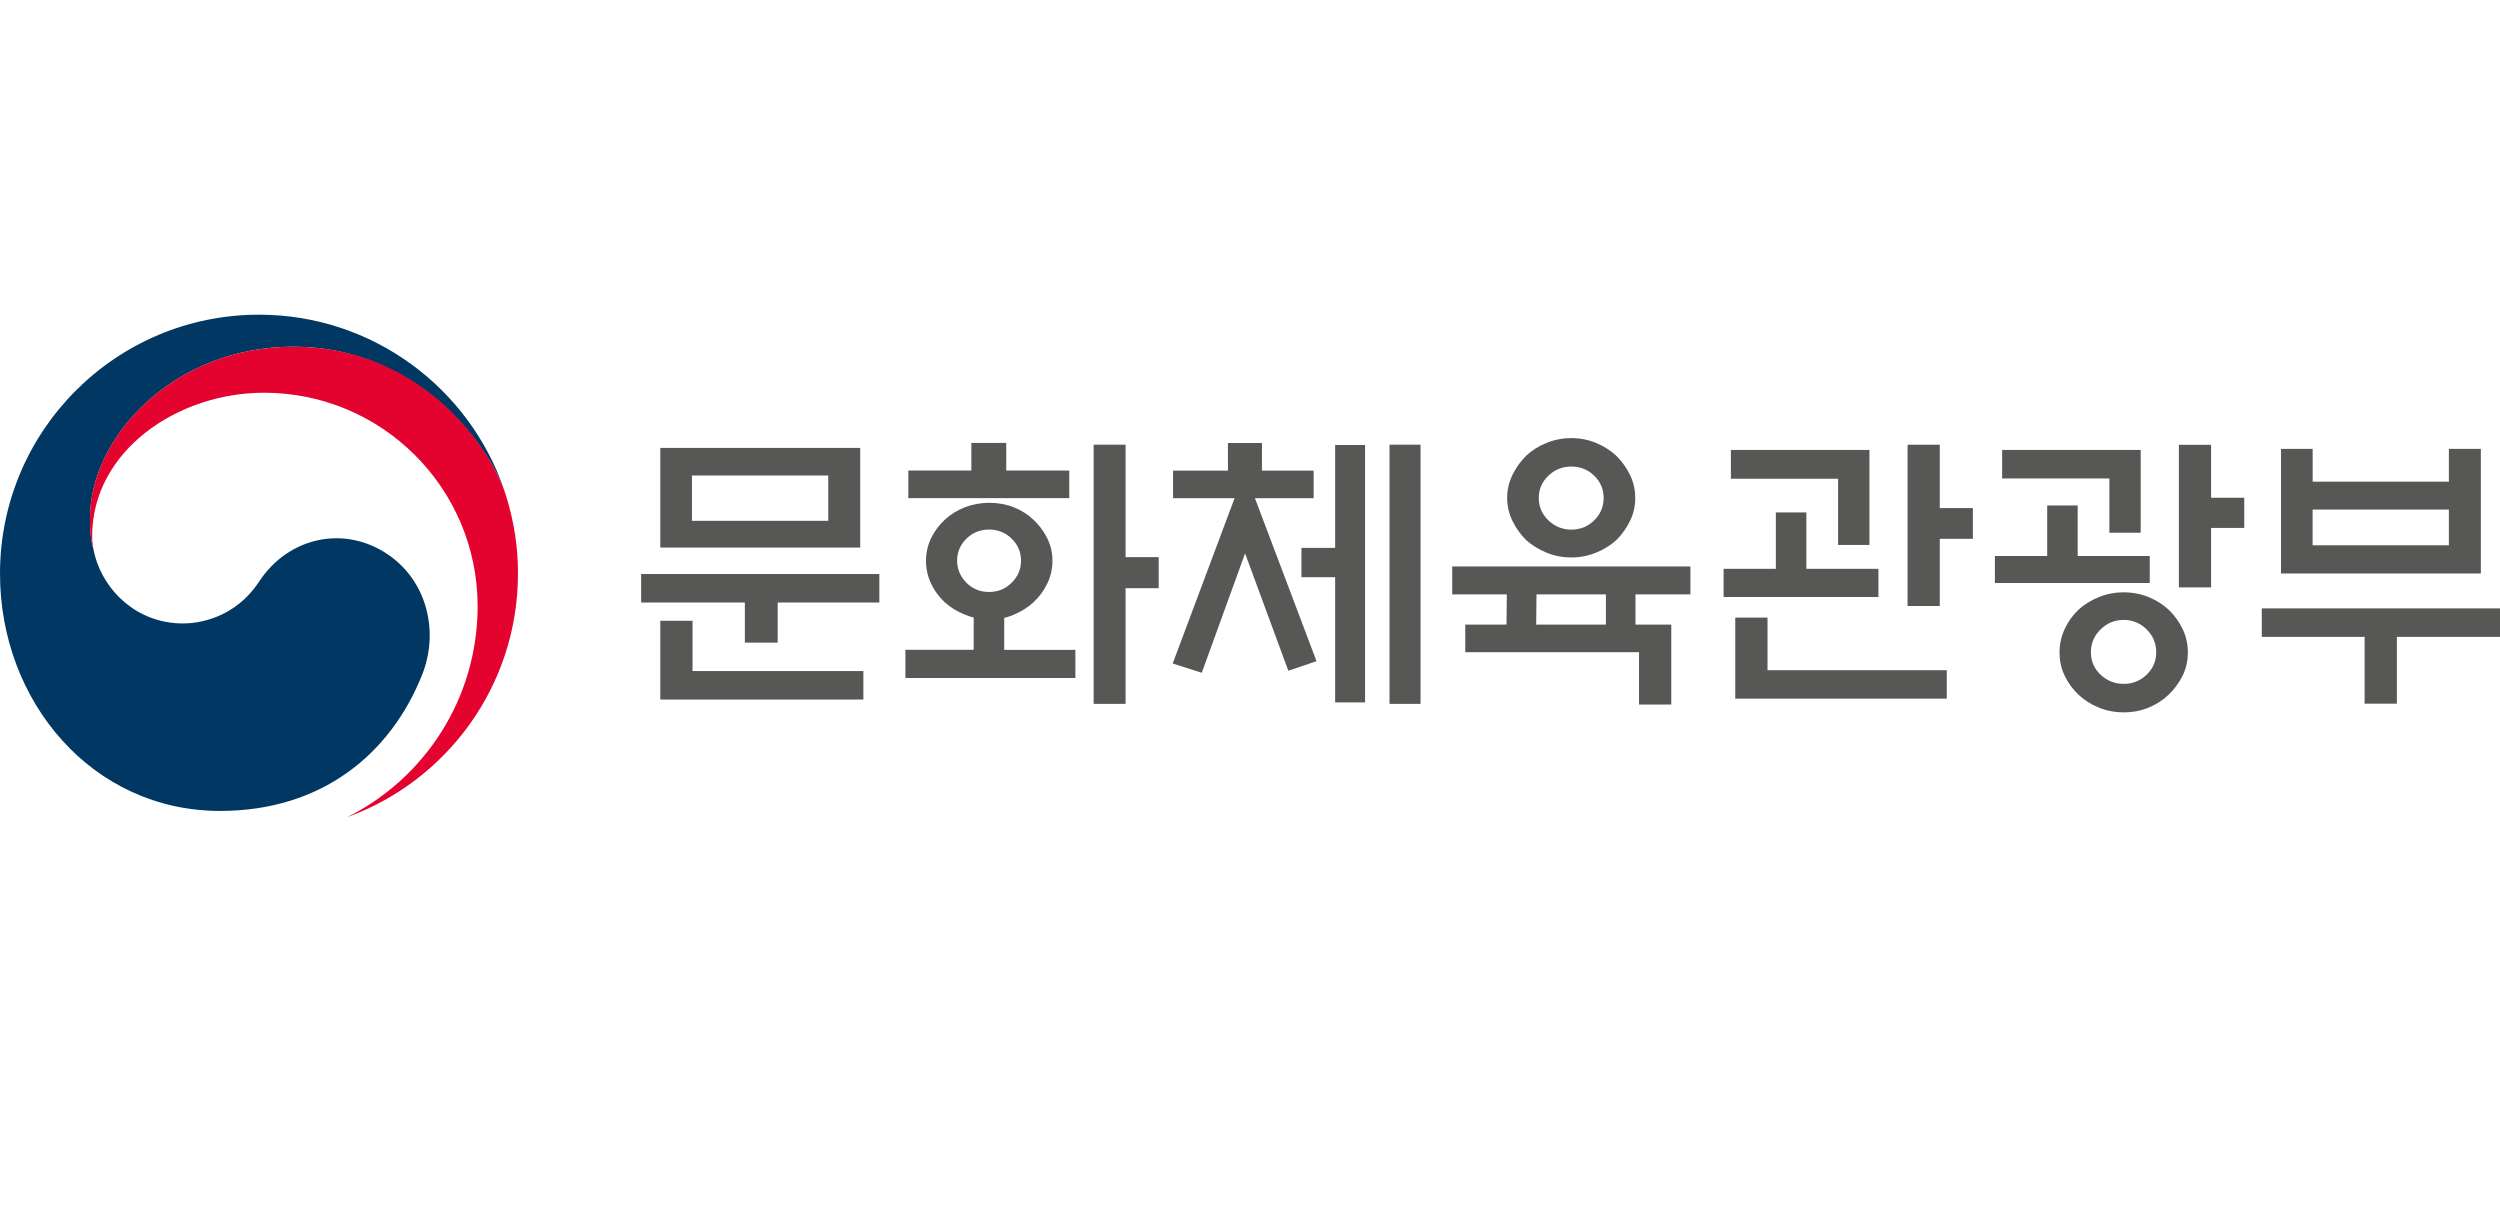 <svg width="143" height="70" viewBox="0 0 143 70" fill="none" xmlns="http://www.w3.org/2000/svg">
<path d="M22.192 31.718C19.696 30.02 16.498 30.715 14.821 33.266C13.421 35.399 11.301 35.662 10.483 35.662C7.813 35.662 5.984 33.783 5.444 31.838C5.44 31.818 5.437 31.804 5.43 31.783C5.426 31.763 5.42 31.739 5.413 31.718C5.2 30.907 5.146 30.52 5.146 29.657C5.146 25.008 9.915 19.832 16.786 19.832C23.657 19.832 27.848 25.186 28.885 28.165C28.868 28.113 28.851 28.058 28.834 28.007C26.831 22.187 21.312 18 14.814 18C6.635 18 0 24.631 0 32.814C0 40.127 5.272 46.385 12.588 46.385C18.422 46.385 22.346 43.112 24.143 38.603C25.129 36.138 24.431 33.238 22.188 31.715L22.192 31.718Z" fill="#003863"/>
<path d="M28.974 28.452C28.108 25.549 24.051 19.831 16.782 19.831C9.911 19.831 5.142 25.008 5.142 29.657C5.142 30.52 5.197 30.907 5.409 31.718C5.32 31.362 5.272 31.006 5.272 30.66C5.272 25.819 10.12 22.464 15.105 22.464C21.853 22.464 27.32 27.932 27.32 34.676C27.32 39.966 24.277 44.54 19.857 46.741C25.557 44.68 29.628 39.223 29.628 32.81C29.628 31.294 29.422 29.955 28.977 28.452H28.974Z" fill="#E4032E"/>
<path d="M50.299 32.834V34.464H44.483V36.758H42.606V34.464H36.673V32.834H50.299ZM37.769 31.321V25.621H49.204V31.321H37.769ZM39.614 35.508V38.384H49.385V40.014H37.769V35.508H39.614ZM47.376 27.199H39.58V29.791H47.376V27.199Z" fill="#575756"/>
<path d="M61.512 38.781H51.789V37.169H55.695V35.323C55.517 35.279 55.349 35.224 55.195 35.159C54.753 34.981 54.363 34.745 54.031 34.443C53.699 34.132 53.439 33.776 53.25 33.368C53.062 32.964 52.966 32.536 52.966 32.081C52.966 31.626 53.062 31.201 53.25 30.804C53.439 30.404 53.699 30.051 54.031 29.739C54.363 29.428 54.75 29.188 55.188 29.017C55.626 28.846 56.096 28.76 56.592 28.76C57.088 28.76 57.557 28.846 57.989 29.017C58.423 29.188 58.797 29.428 59.122 29.739C59.454 30.051 59.718 30.404 59.909 30.804C60.105 31.201 60.2 31.629 60.2 32.081C60.2 32.533 60.105 32.964 59.909 33.368C59.718 33.772 59.454 34.132 59.122 34.443C58.8 34.741 58.423 34.981 57.989 35.159C57.814 35.238 57.629 35.299 57.441 35.344V37.172H61.512V38.785V38.781ZM55.561 26.915V25.337H57.557V26.915H61.162V28.493H51.956V26.915H55.561ZM58.403 32.068C58.403 31.578 58.225 31.164 57.869 30.814C57.513 30.465 57.081 30.291 56.575 30.291C56.068 30.291 55.633 30.465 55.277 30.814C54.925 31.164 54.747 31.581 54.747 32.068C54.747 32.554 54.928 32.975 55.277 33.331C55.633 33.687 56.065 33.861 56.575 33.861C57.085 33.861 57.516 33.683 57.869 33.331C58.225 32.975 58.403 32.557 58.403 32.068ZM64.384 40.26H62.556V25.436H64.384V31.869H66.277V33.646H64.384V40.26Z" fill="#575756"/>
<path d="M67.099 28.497V26.919H70.238V25.34H72.183V26.919H75.141V28.497H71.782L75.305 37.819L73.693 38.367L71.218 31.653L68.742 38.483L67.078 37.953L70.618 28.497H67.096H67.099ZM76.37 25.453H78.082V40.178H76.37V33.016H74.442V31.338H76.37V25.453ZM79.479 25.436H81.255V40.26H79.479V25.436Z" fill="#575756"/>
<path d="M95.597 35.727V40.298H93.752V37.306H83.813V35.727H86.172L86.189 33.999H83.067V32.403H96.692V33.999H93.55V35.727H95.593H95.597ZM93.536 28.483C93.536 28.949 93.437 29.387 93.238 29.794C93.039 30.205 92.776 30.572 92.457 30.89C92.125 31.188 91.739 31.431 91.293 31.612C90.848 31.794 90.379 31.886 89.883 31.886C89.386 31.886 88.911 31.797 88.462 31.612C88.014 31.427 87.623 31.188 87.291 30.89C86.973 30.568 86.709 30.205 86.511 29.794C86.312 29.384 86.209 28.945 86.209 28.483C86.209 28.021 86.312 27.579 86.511 27.169C86.709 26.758 86.969 26.395 87.291 26.073C87.623 25.761 88.014 25.515 88.462 25.334C88.911 25.152 89.386 25.06 89.883 25.06C90.379 25.06 90.852 25.152 91.293 25.334C91.735 25.515 92.122 25.765 92.457 26.073C92.779 26.395 93.039 26.761 93.238 27.169C93.437 27.579 93.536 28.018 93.536 28.483ZM87.87 35.727H91.858V33.999H87.887L87.87 35.727ZM91.728 28.483C91.728 27.983 91.547 27.559 91.187 27.21C90.828 26.86 90.393 26.686 89.883 26.686C89.373 26.686 88.935 26.86 88.568 27.21C88.202 27.559 88.017 27.983 88.017 28.483C88.017 28.983 88.202 29.407 88.568 29.764C88.935 30.116 89.369 30.294 89.883 30.294C90.396 30.294 90.828 30.116 91.187 29.764C91.547 29.411 91.728 28.983 91.728 28.483Z" fill="#575756"/>
<path d="M107.446 32.537V34.149H98.589V32.537H101.578V29.311H103.324V32.537H107.446ZM105.138 31.174V27.384H99.007V25.737H106.932V31.171H105.138V31.174ZM101.102 35.327V38.336H111.356V39.962H99.257V35.327H101.102ZM110.955 34.663H109.113V25.439H110.955V29.062H112.848V30.821H110.955V34.663Z" fill="#575756"/>
<path d="M117.1 31.804V28.911H118.843V31.804H122.965V33.348H114.108V31.804H117.1ZM120.657 30.476V27.367H114.522V25.737H122.448V30.472H120.654L120.657 30.476ZM125.146 37.323C125.146 37.802 125.043 38.24 124.848 38.644C124.649 39.048 124.382 39.411 124.05 39.733C123.728 40.044 123.345 40.291 122.907 40.472C122.462 40.657 121.986 40.746 121.476 40.746C120.966 40.746 120.49 40.654 120.048 40.472C119.603 40.291 119.216 40.044 118.884 39.733C118.552 39.414 118.288 39.052 118.097 38.644C117.902 38.24 117.806 37.802 117.806 37.323C117.806 36.843 117.905 36.402 118.097 35.984C118.288 35.57 118.552 35.2 118.884 34.878C119.216 34.577 119.606 34.337 120.048 34.156C120.49 33.974 120.966 33.882 121.476 33.882C121.986 33.882 122.462 33.974 122.907 34.156C123.348 34.337 123.728 34.58 124.05 34.878C124.382 35.2 124.649 35.566 124.848 35.984C125.047 36.398 125.146 36.847 125.146 37.323ZM123.335 37.306C123.335 36.795 123.153 36.364 122.787 36.001C122.421 35.642 121.982 35.46 121.476 35.46C120.969 35.46 120.524 35.638 120.154 36.001C119.784 36.361 119.6 36.795 119.6 37.306C119.6 37.816 119.784 38.244 120.154 38.593C120.524 38.942 120.966 39.117 121.476 39.117C121.986 39.117 122.421 38.942 122.787 38.593C123.153 38.244 123.335 37.816 123.335 37.306ZM126.474 33.601H124.632V25.443H126.474V28.469H128.371V30.198H126.474V33.605V33.601Z" fill="#575756"/>
<path d="M129.374 34.8H143V36.429H137.101V40.25H135.256V36.429H129.374V34.8ZM132.281 27.552H140.076V25.676H141.904V32.804H130.473V25.676H132.284V27.552H132.281ZM140.076 29.147H132.281V31.191H140.076V29.147Z" fill="#575756"/>
</svg>
